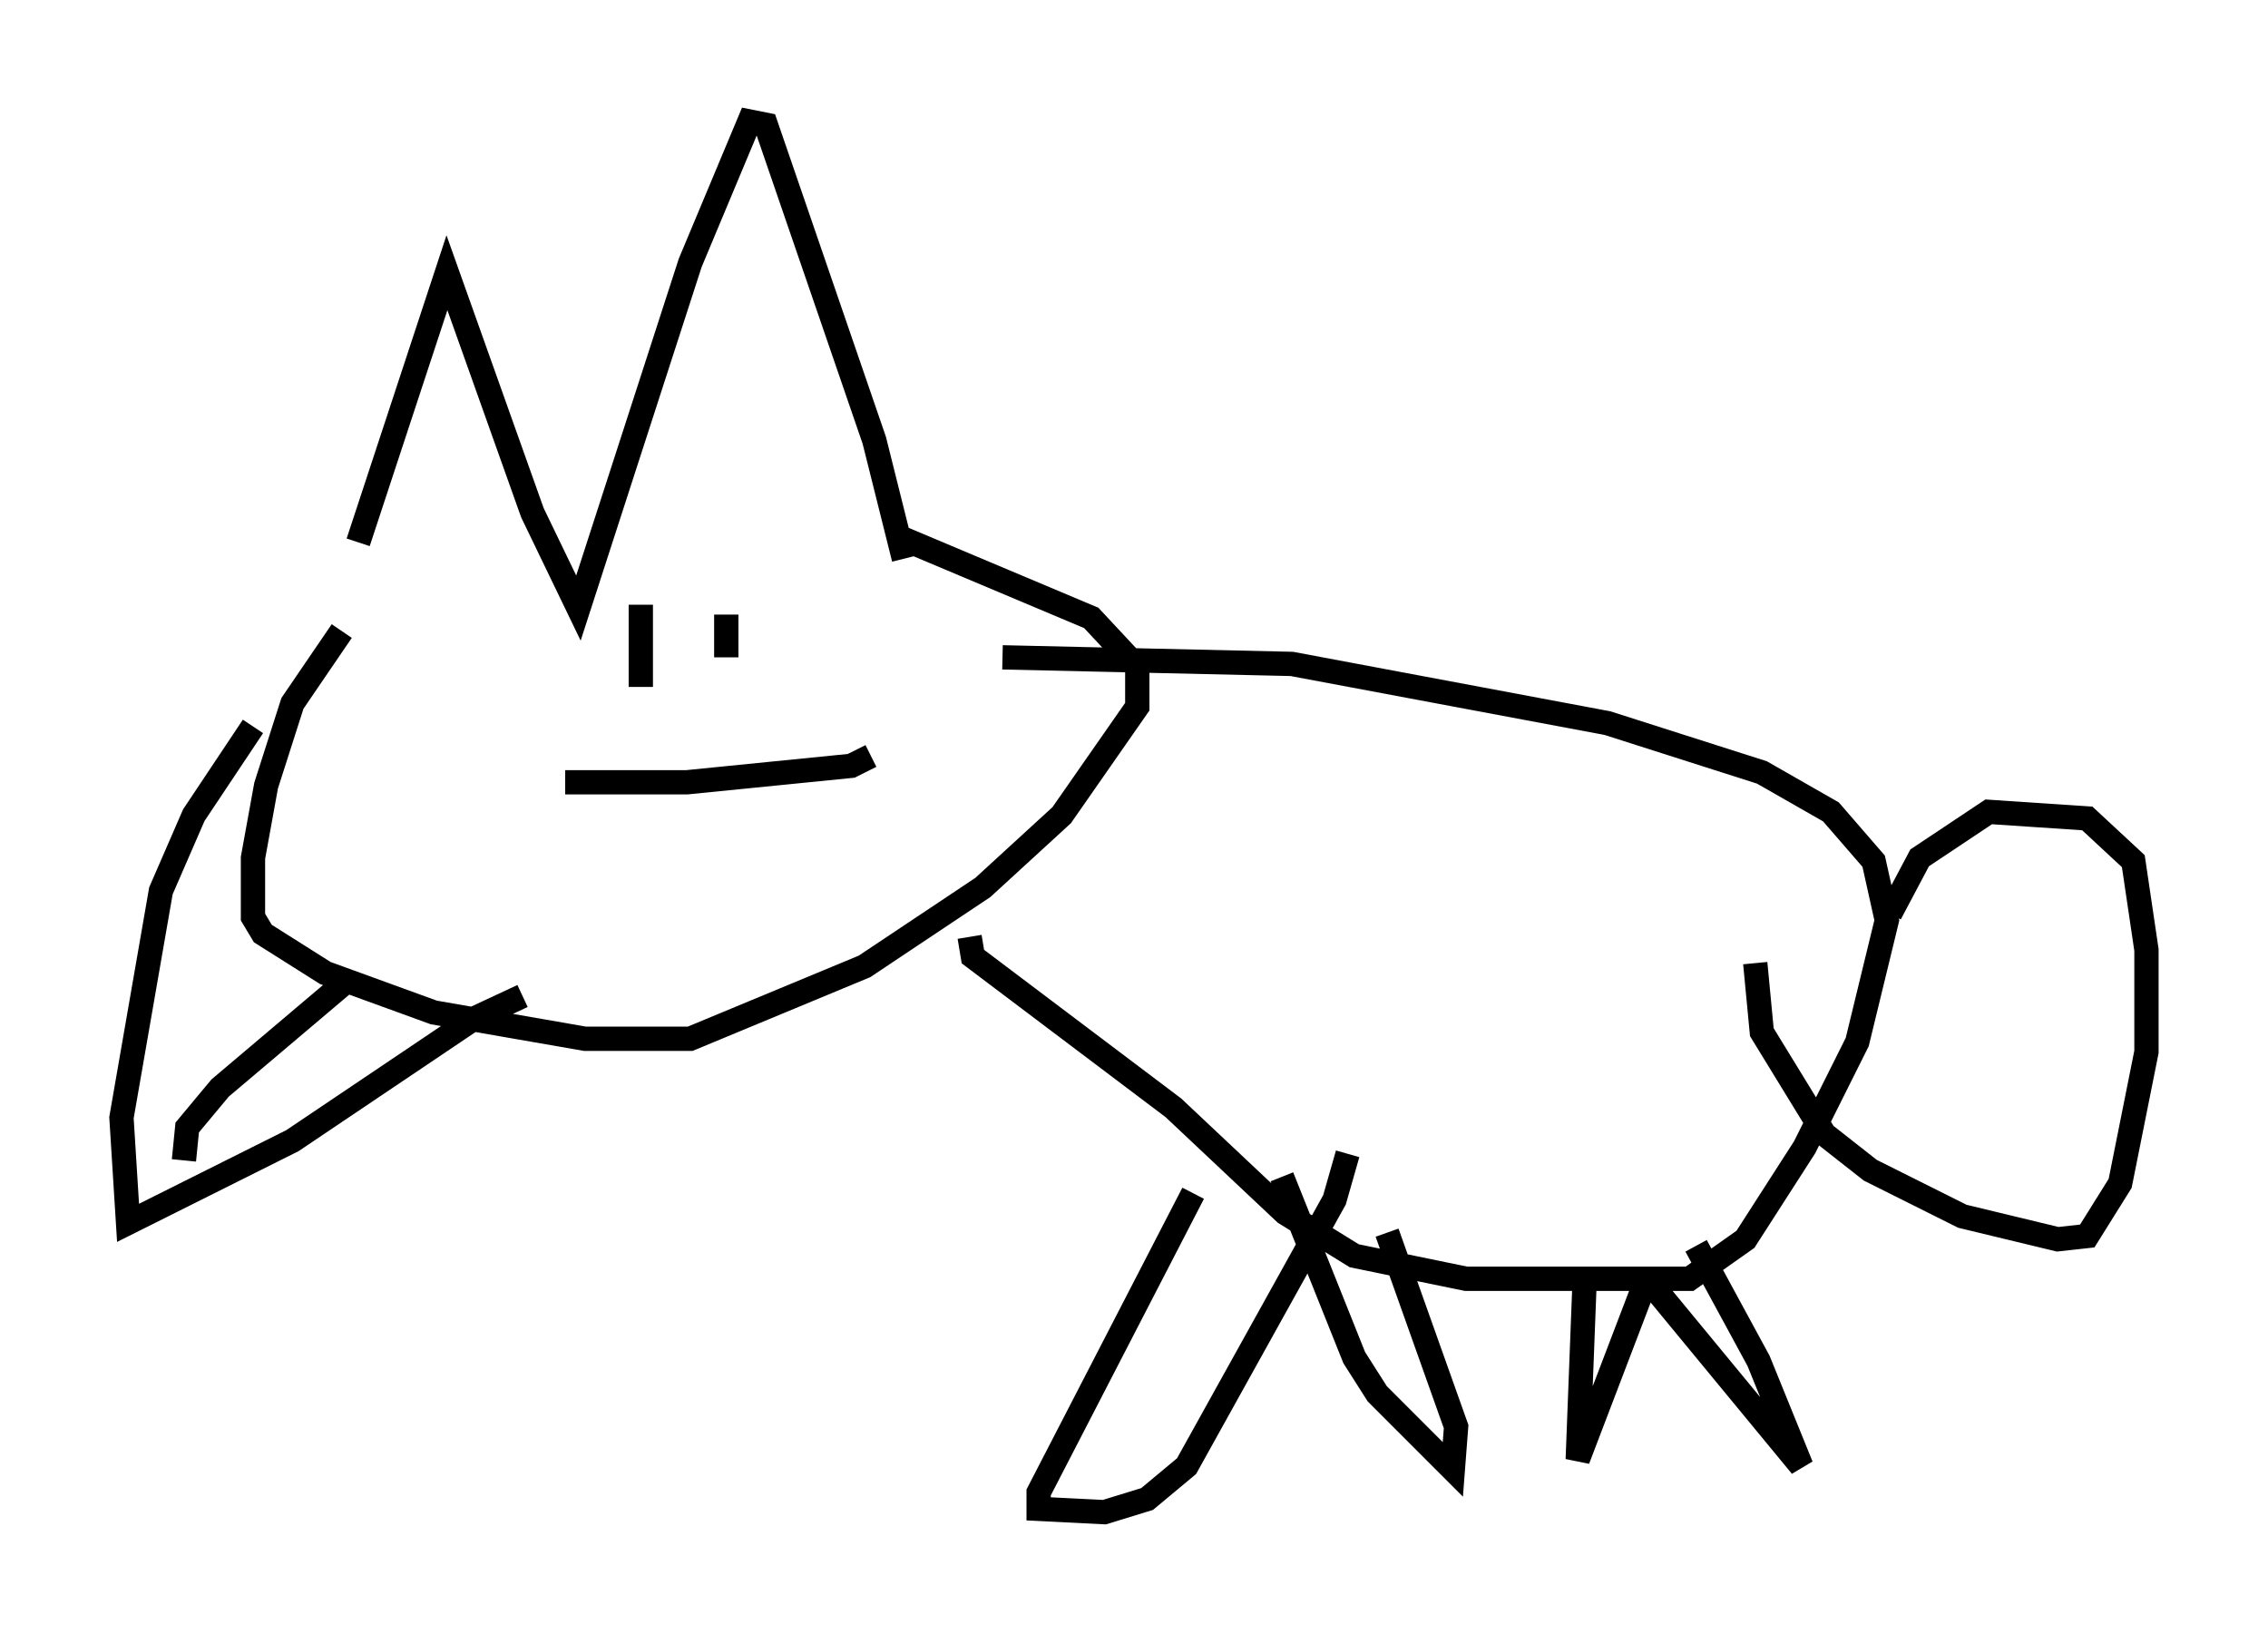 <?xml version="1.0" encoding="utf-8" ?>
<svg baseProfile="full" height="67.239" version="1.1" width="93.355" xmlns="http://www.w3.org/2000/svg" xmlns:ev="http://www.w3.org/2001/xml-events" xmlns:xlink="http://www.w3.org/1999/xlink"><defs /><rect fill="white" height="67.239" width="93.355" x="0" y="0" /><path d="M13.931, 27.057 m0.812, -4.736 l3.654, -11.096 3.518, 9.878 l1.894, 3.924 4.601, -14.208 l2.436, -5.819 0.677, 0.135 l4.465, 12.99 1.218, 4.871 m-23.139, 2.977 l-2.03, 2.977 -1.083, 3.383 l-0.541, 2.977 0.0, 2.436 l0.406, 0.677 2.571, 1.624 l4.465, 1.624 6.225, 1.083 l4.33, 0.0 7.172, -2.977 l4.871, -3.248 3.248, -2.977 l3.112, -4.465 0.0, -1.624 l-1.894, -2.03 -7.713, -3.248 m-26.793, 7.713 l-2.436, 3.654 -1.353, 3.112 l-1.624, 9.337 0.271, 4.33 l6.766, -3.383 7.442, -5.007 l2.03, -0.947 m-13.938, 6.766 l0.135, -1.353 1.353, -1.624 l5.277, -4.465 m25.575, -1.759 l0.135, 0.812 8.254, 6.225 l4.601, 4.33 2.842, 1.759 l4.601, 0.947 9.202, 0.0 l2.3, -1.624 2.436, -3.789 l2.165, -4.33 1.218, -5.007 l-0.541, -2.436 -1.759, -2.03 l-2.842, -1.624 -6.36, -2.03 l-12.99, -2.436 -11.908, -0.271 m7.848, 22.057 l-6.36, 12.314 0.0, 0.677 l2.706, 0.135 1.759, -0.541 l1.624, -1.353 6.089, -10.961 l0.541, -1.894 m-2.706, 0.947 l2.977, 7.442 0.947, 1.488 l3.112, 3.112 0.135, -1.759 l-2.842, -7.984 m8.119, 2.3 l-0.271, 7.036 2.842, -7.442 m0.0, 0.0 l6.36, 7.713 -1.759, -4.33 l-2.571, -4.736 m7.984, -13.667 l1.218, -2.3 2.842, -1.894 l4.059, 0.271 1.894, 1.759 l0.541, 3.654 0.0, 4.195 l-1.083, 5.413 -1.353, 2.165 l-1.218, 0.135 -3.924, -0.947 l-3.789, -1.894 -1.894, -1.488 l-2.571, -4.195 -0.271, -2.842 m-45.872, -14.75 l0.0, 3.383 m3.518, -2.977 l0.0, 1.759 m-6.631, 5.142 l5.007, 0.0 6.766, -0.677 l0.812, -0.406 " fill="none" stroke="black" stroke-width="1" /></svg>